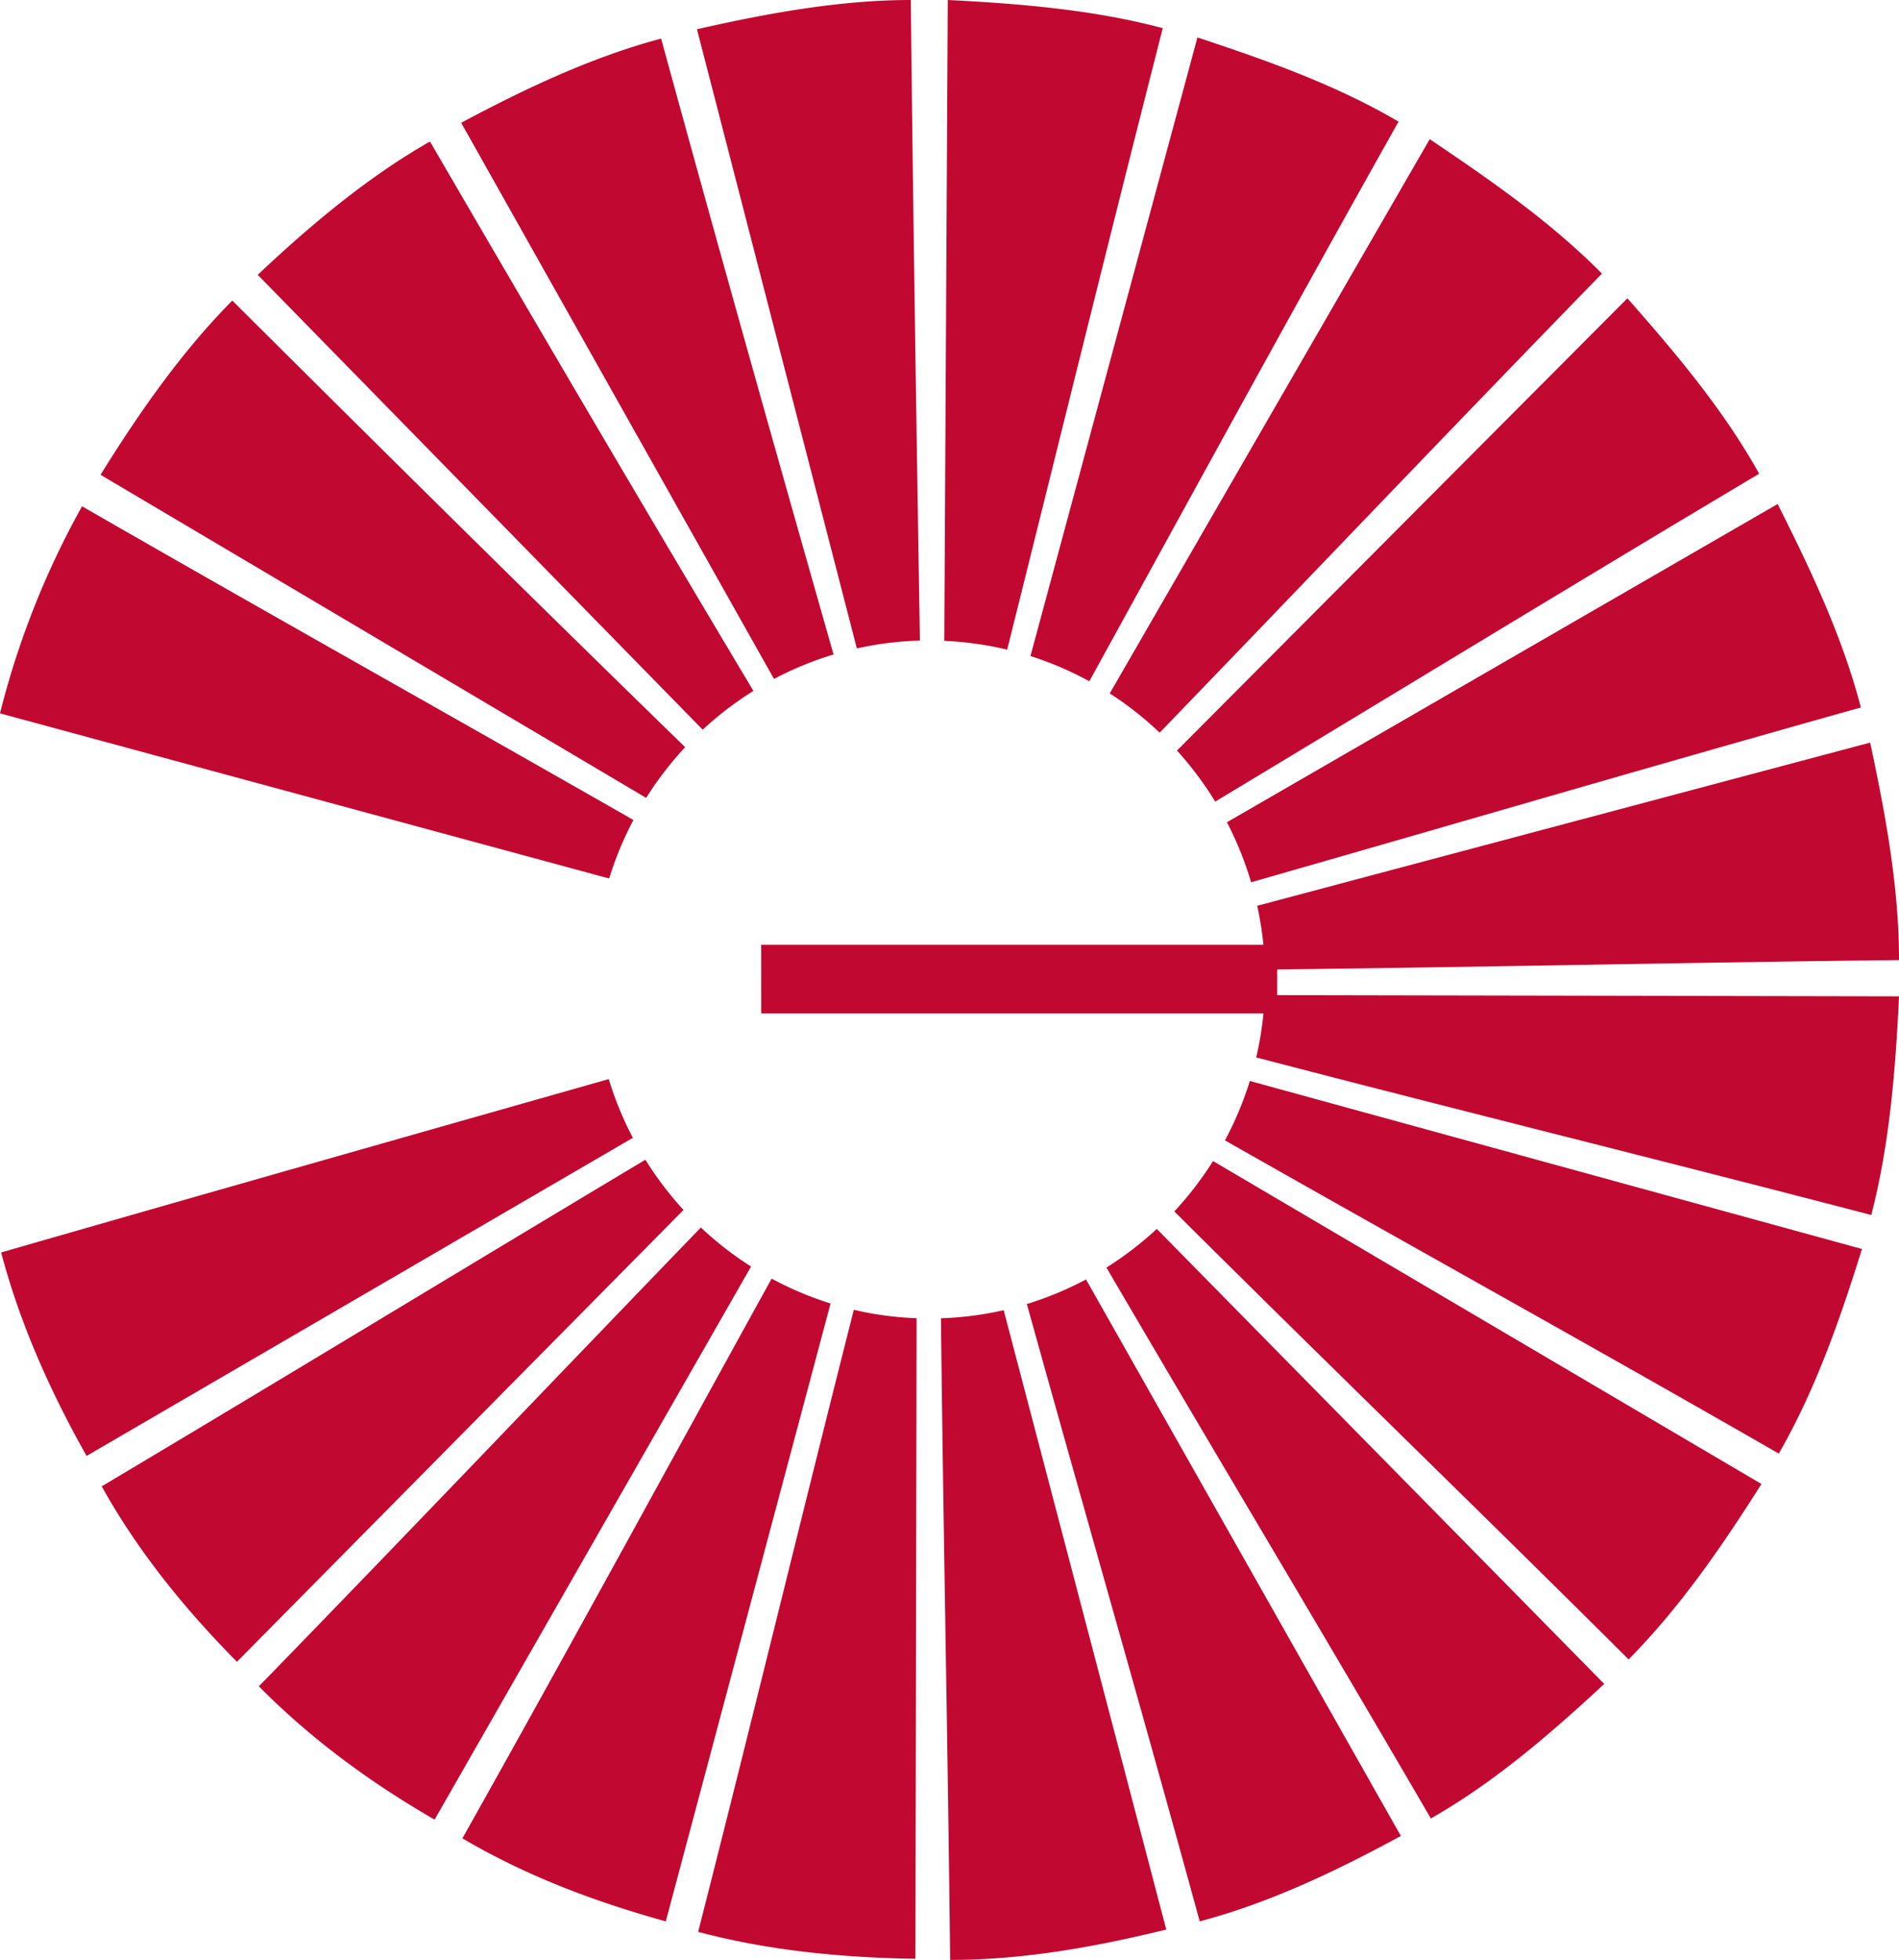 <svg xmlns="http://www.w3.org/2000/svg" viewBox="0 0 986.87 1018.43">
    <defs>
    <style>.cls-1{fill:#c10830;fill-rule:evenodd;}</style>
    </defs>
    <g id="data_sloy2">
        <g id="data_sloy1">
    <path class="cls-1" d="M0,370.67l316.57,85.81a175.12,175.12,0,0,1,12.6-30.4c-95.71-54.71-191.41-108.23-286.53-163A440.33,440.33,0,0,0,0,370.67M395.58,490.9h261a179.66,179.66,0,0,0-3.23-20.24l318.53-84.79c7.8,36.45,15,74.74,15,113-107.51,1.22-216.24,3.66-323.15,4.87v13.36l323.15.62c-1.8,37.67-4.81,76.56-14.42,113.62-105.94-27.7-213.65-54.2-319.63-81.88a174,174,0,0,0,3.77-22.89h-261ZM52.25,246.71,335.8,414.59a176.76,176.76,0,0,1,20.26-26.34C277.6,311.87,198.58,233.73,120.72,156.17,93.69,183.51,71.47,215.73,52.25,246.71ZM133.94,142.8,365.18,379.16A174.36,174.36,0,0,1,391.53,359C335.1,264.62,278.69,168.49,223.45,73.53,190.4,92.37,160.37,117.88,133.94,142.8Zm105.72-79,162.58,289a171.52,171.52,0,0,1,30.94-12.72C402.9,233.8,372.66,126.34,343.57,20.06,306.93,29.78,271.49,46.8,239.66,63.81ZM362.2,15.2l83.09,321.74a172.38,172.38,0,0,1,32.76-4.08C476.27,222.28,474.5,110.55,473.32,0,435.47,0,397,7.3,362.2,15.2ZM492.54,0l-1.81,333a173.08,173.08,0,0,1,32.67,4.57c26.75-107.07,53.52-215.89,80.86-322.93C567.62,4.86,528.58,1.82,492.54,0ZM622.28,19.45,535.51,340.89A172.86,172.86,0,0,1,566.1,354c53-96.36,106.53-194.47,160.69-290.79C693.76,43.76,657.12,31,622.28,19.45ZM743,72.31l-166.29,288a174.65,174.65,0,0,1,25.94,20.4c76.23-78.93,153-159.63,229.84-238.54C805.48,114.85,773.64,93,743,72.31ZM845.72,155l-234.07,235a177.71,177.71,0,0,1,19.88,26.53c94-56.61,188.64-114.38,282.66-170.37C895.57,212.68,870.34,182.91,845.72,155ZM923.8,261.9,637.61,427.26a177.38,177.38,0,0,1,12.57,31.18c105.25-30.09,211.65-61.34,316.87-90.81C957.44,330.56,940.62,295.32,923.8,261.9ZM967.64,649,649.51,561.69a176.41,176.41,0,0,1-12.91,30.87C732,646.8,829.07,700.46,924.4,755.31,943.62,721.89,956.24,685.43,967.64,649ZM915.39,771.11l-285-167.81a177,177,0,0,1-20.11,26.18c78.11,77.78,158,155,236.08,232.78C873.35,834.92,895,803.32,915.39,771.11ZM833.69,875,601.16,638.56A175.88,175.88,0,0,1,575,658.65c56,95.81,113.18,191,168.58,286.26C776.64,926.07,805.48,901.15,833.69,875ZM728,954,564.38,664.82a172.79,172.79,0,0,1-30.75,12.77c29.77,107.13,60.69,214.26,89.84,320.79C660.11,988.66,694.35,972.24,728,954Zm-121.92,48.62L521.59,680.8A172.59,172.59,0,0,1,489,685c1.21,111.34,3.59,222.68,4.77,333.41C531.58,1018.42,568.81,1011.74,606.07,1002.63Zm-130.35,15.19.6-332.84a171.86,171.86,0,0,1-32.62-4.37c-27.34,107.77-53.53,216.1-80.9,323.23C399.43,1013.56,437.28,1017.21,475.72,1017.82ZM346,998.38l85.63-321.06A173.45,173.45,0,0,1,401,664.39c-53.55,97-106.54,194.5-160.7,290.84C273.29,974.68,308.73,988.05,346,998.38ZM225.85,945.51,390.31,658.12a174.9,174.9,0,0,1-26.08-20.28c-76.76,79.47-152.92,159.53-229.7,238.4C161.57,903.58,192.2,926.07,225.85,945.51Zm-102.73-82L355.21,628.71a176.45,176.45,0,0,1-19.82-26.09C240.82,659.2,146.83,716.37,52.85,772.33,71.47,805.75,95.5,835.52,123.12,863.48ZM45,756.53,328.88,591.24a175.58,175.58,0,0,1-12.52-30.52c-105.67,30-211.3,60-315.76,90.08C10.2,687.25,25.82,722.5,45,756.53Z"/></g></g></svg>